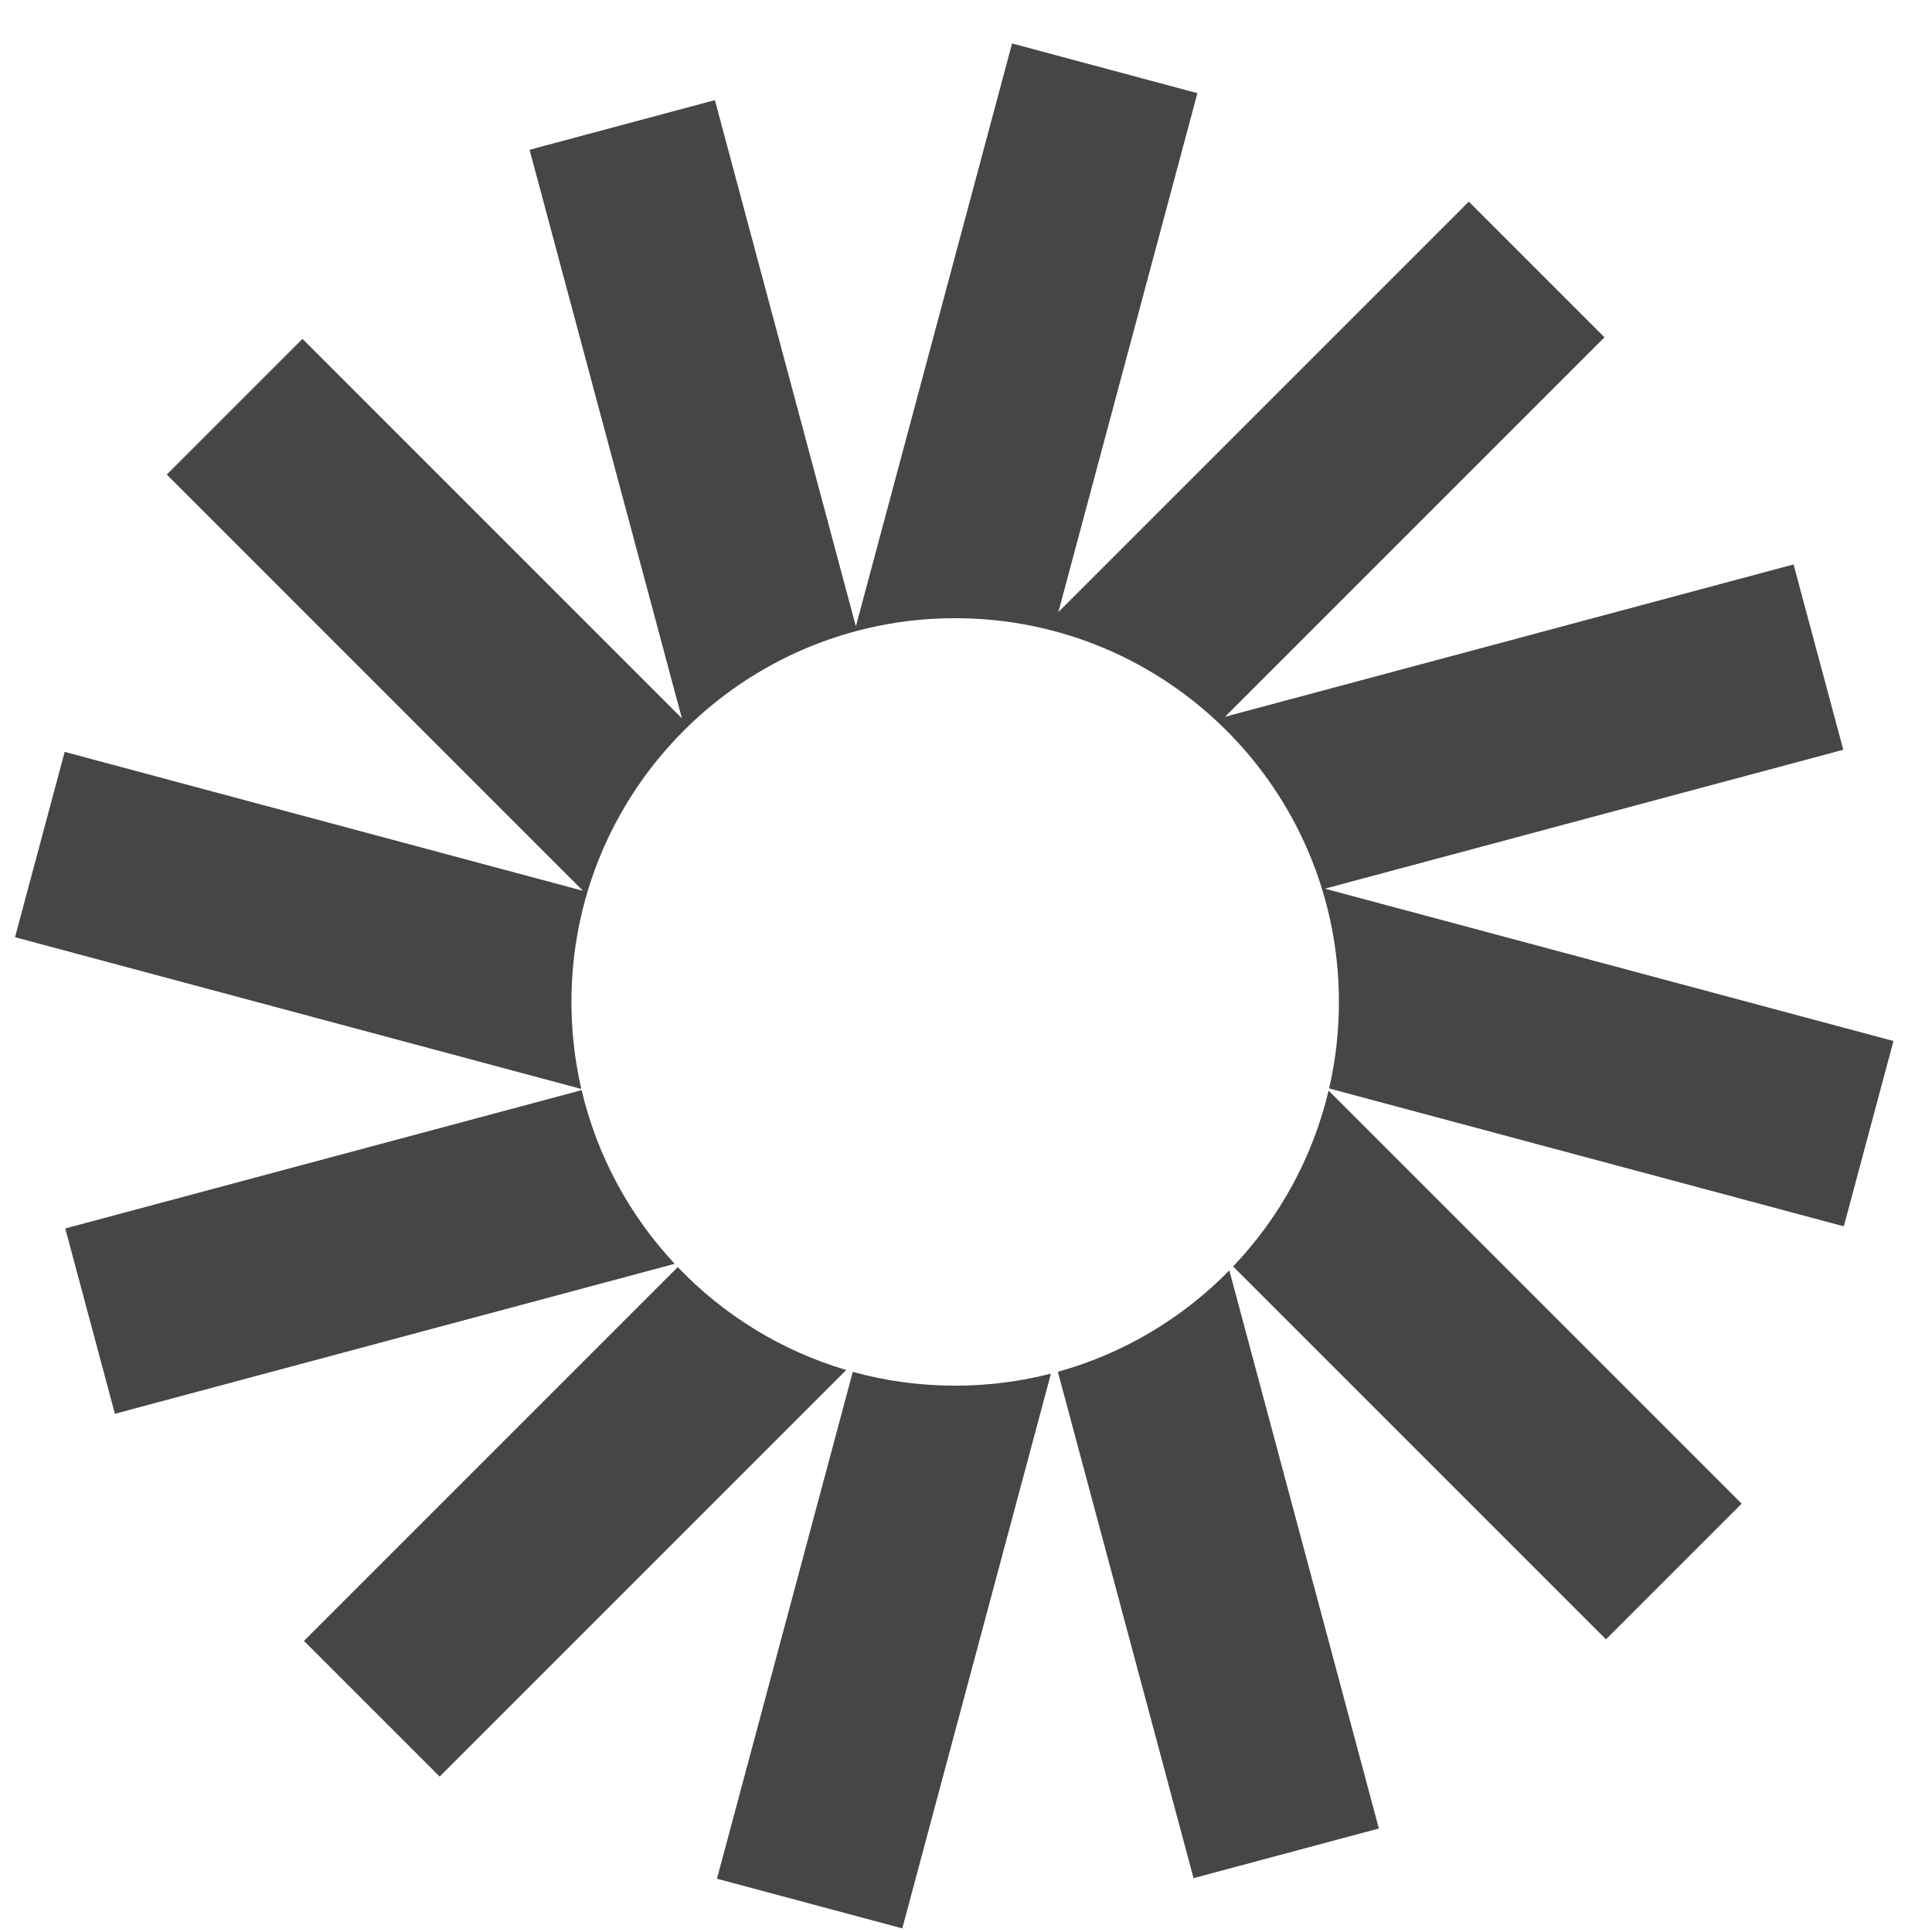 <svg width="40" height="40" viewBox="0 0 40 40" fill="none" xmlns="http://www.w3.org/2000/svg">
<g clip-path="url(#clip0_10740_2577)">
<path d="M24.791 1.929L20.954 0.9L17.72 12.968L14.801 2.073L10.964 3.101L14.118 14.873L6.262 7.016L3.453 9.825L12.07 18.443L1.339 15.567L0.311 19.404L12.036 22.546C11.902 21.967 11.831 21.364 11.831 20.744C11.831 16.356 15.388 12.799 19.776 12.799C24.164 12.799 27.721 16.356 27.721 20.744C27.721 21.36 27.651 21.959 27.518 22.535L38.174 25.39L39.202 21.553L27.43 18.399L38.163 15.523L37.134 11.686L25.363 14.84L33.219 6.984L30.41 4.175L21.912 12.673L24.791 1.929Z" fill="#464646"/>
<path d="M27.507 22.58C27.178 23.971 26.483 25.22 25.53 26.221L33.25 33.941L36.059 31.132L27.507 22.58Z" fill="#464646"/>
<path d="M25.452 26.302C24.488 27.287 23.269 28.022 21.902 28.401L24.711 38.885L28.548 37.857L25.452 26.302Z" fill="#464646"/>
<path d="M21.759 28.439C21.125 28.602 20.46 28.689 19.775 28.689C19.041 28.689 18.331 28.589 17.656 28.403L14.844 38.897L18.681 39.925L21.759 28.439Z" fill="#464646"/>
<path d="M17.52 28.364C16.174 27.967 14.977 27.222 14.032 26.234L6.293 33.973L9.102 36.782L17.52 28.364Z" fill="#464646"/>
<path d="M13.969 26.166C13.04 25.172 12.364 23.939 12.042 22.57L1.351 25.434L2.379 29.271L13.969 26.166Z" fill="#464646"/>
</g>
<defs>
<clipPath id="clip0_10740_2577">
<rect width="40" height="40" fill="white"/>
</clipPath>
</defs>
</svg>
